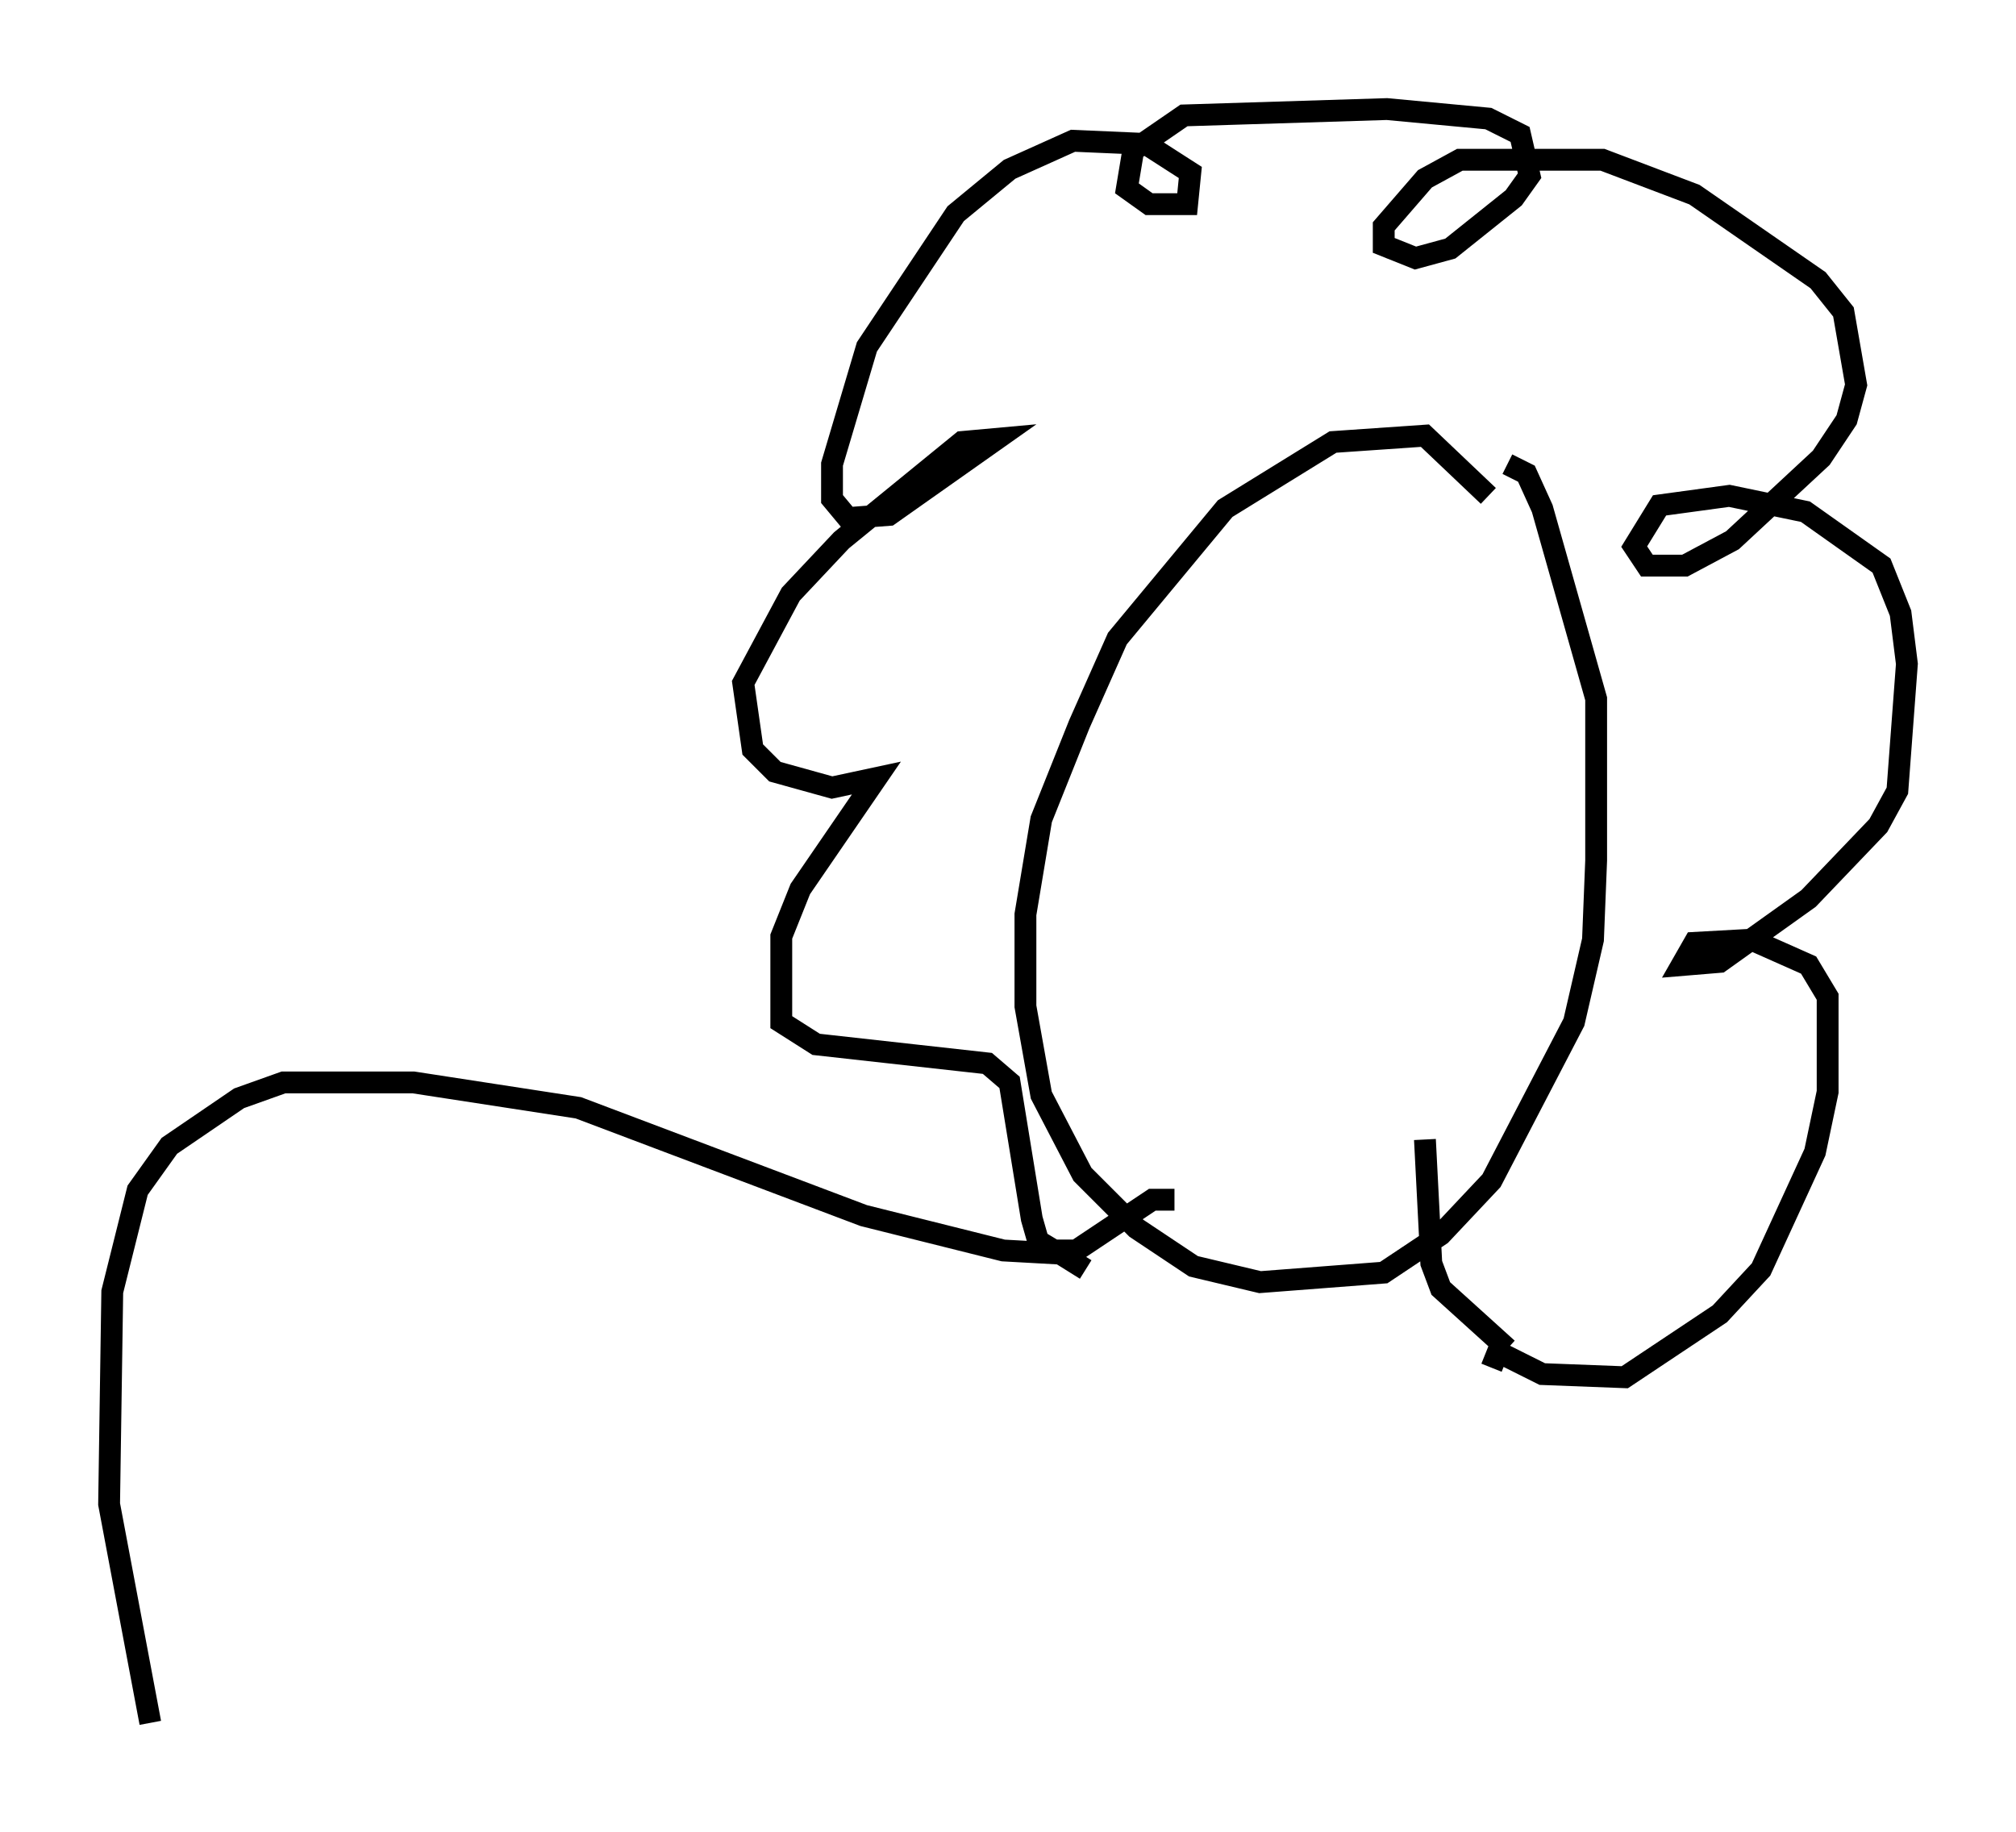 <?xml version="1.0" encoding="utf-8" ?>
<svg baseProfile="full" height="83.933" version="1.1" width="92.357" xmlns="http://www.w3.org/2000/svg" xmlns:ev="http://www.w3.org/2001/xml-events" xmlns:xlink="http://www.w3.org/1999/xlink"><defs /><rect fill="white" height="83.933" width="92.357" x="0" y="0" /><path d="M69.782, 25.48 m-1.598, -2.76 l-2.905, -2.76 -4.212, 0.291 l-4.939, 3.05 -4.939, 5.955 l-1.743, 3.922 -1.743, 4.358 l-0.726, 4.358 0.0, 4.212 l0.726, 4.067 1.888, 3.631 l2.469, 2.469 2.615, 1.743 l3.05, 0.726 5.665, -0.436 l2.615, -1.743 2.324, -2.469 l3.777, -7.263 0.872, -3.777 l0.145, -3.631 0.0, -7.408 l-2.469, -8.715 -0.726, -1.598 l-0.872, -0.436 m-0.726, 41.397 l0.291, -0.726 2.034, 1.017 l3.777, 0.145 4.358, -2.905 l1.888, -2.034 2.469, -5.374 l0.581, -2.76 0.0, -4.358 l-0.872, -1.453 -2.615, -1.162 l-2.615, 0.145 -0.581, 1.017 l1.743, -0.145 4.067, -2.905 l3.196, -3.341 0.872, -1.598 l0.436, -5.81 -0.291, -2.324 l-0.872, -2.179 -3.486, -2.469 l-3.486, -0.726 -3.196, 0.436 l-1.162, 1.888 0.581, 0.872 l1.743, 0.0 2.179, -1.162 l4.067, -3.777 1.162, -1.743 l0.436, -1.598 -0.581, -3.341 l-1.162, -1.453 -5.665, -3.922 l-4.212, -1.598 -6.536, 0.0 l-1.598, 0.872 -1.888, 2.179 l0.0, 0.872 1.453, 0.581 l1.598, -0.436 2.905, -2.324 l0.726, -1.017 -0.436, -1.888 l-1.453, -0.726 -4.648, -0.436 l-9.296, 0.291 -2.324, 1.598 l-0.291, 1.743 1.017, 0.726 l1.743, 0.0 0.145, -1.453 l-2.034, -1.307 -3.341, -0.145 l-2.905, 1.307 -2.469, 2.034 l-4.067, 6.101 -1.598, 5.374 l0.0, 1.598 0.726, 0.872 l1.888, -0.145 4.939, -3.486 l-1.598, 0.145 -5.52, 4.503 l-2.324, 2.469 -2.179, 4.067 l0.436, 3.05 1.017, 1.017 l2.615, 0.726 2.034, -0.436 l-3.486, 5.084 -0.872, 2.179 l0.0, 3.922 1.598, 1.017 l7.844, 0.872 1.017, 0.872 l1.017, 6.246 0.291, 1.017 l0.726, 0.436 1.017, 0.0 l3.486, -2.324 1.017, 0.0 m15.251, 6.827 l-3.05, -2.76 -0.436, -1.162 l-0.291, -5.665 m-15.542, 5.955 l-1.162, -0.726 -2.615, -0.145 l-6.391, -1.598 -13.073, -4.939 l-7.553, -1.162 -5.955, 0.0 l-2.034, 0.726 -3.196, 2.179 l-1.453, 2.034 -1.162, 4.648 l-0.145, 9.732 1.888, 10.022 " fill="none" stroke="black" stroke-width="1" /></svg>
